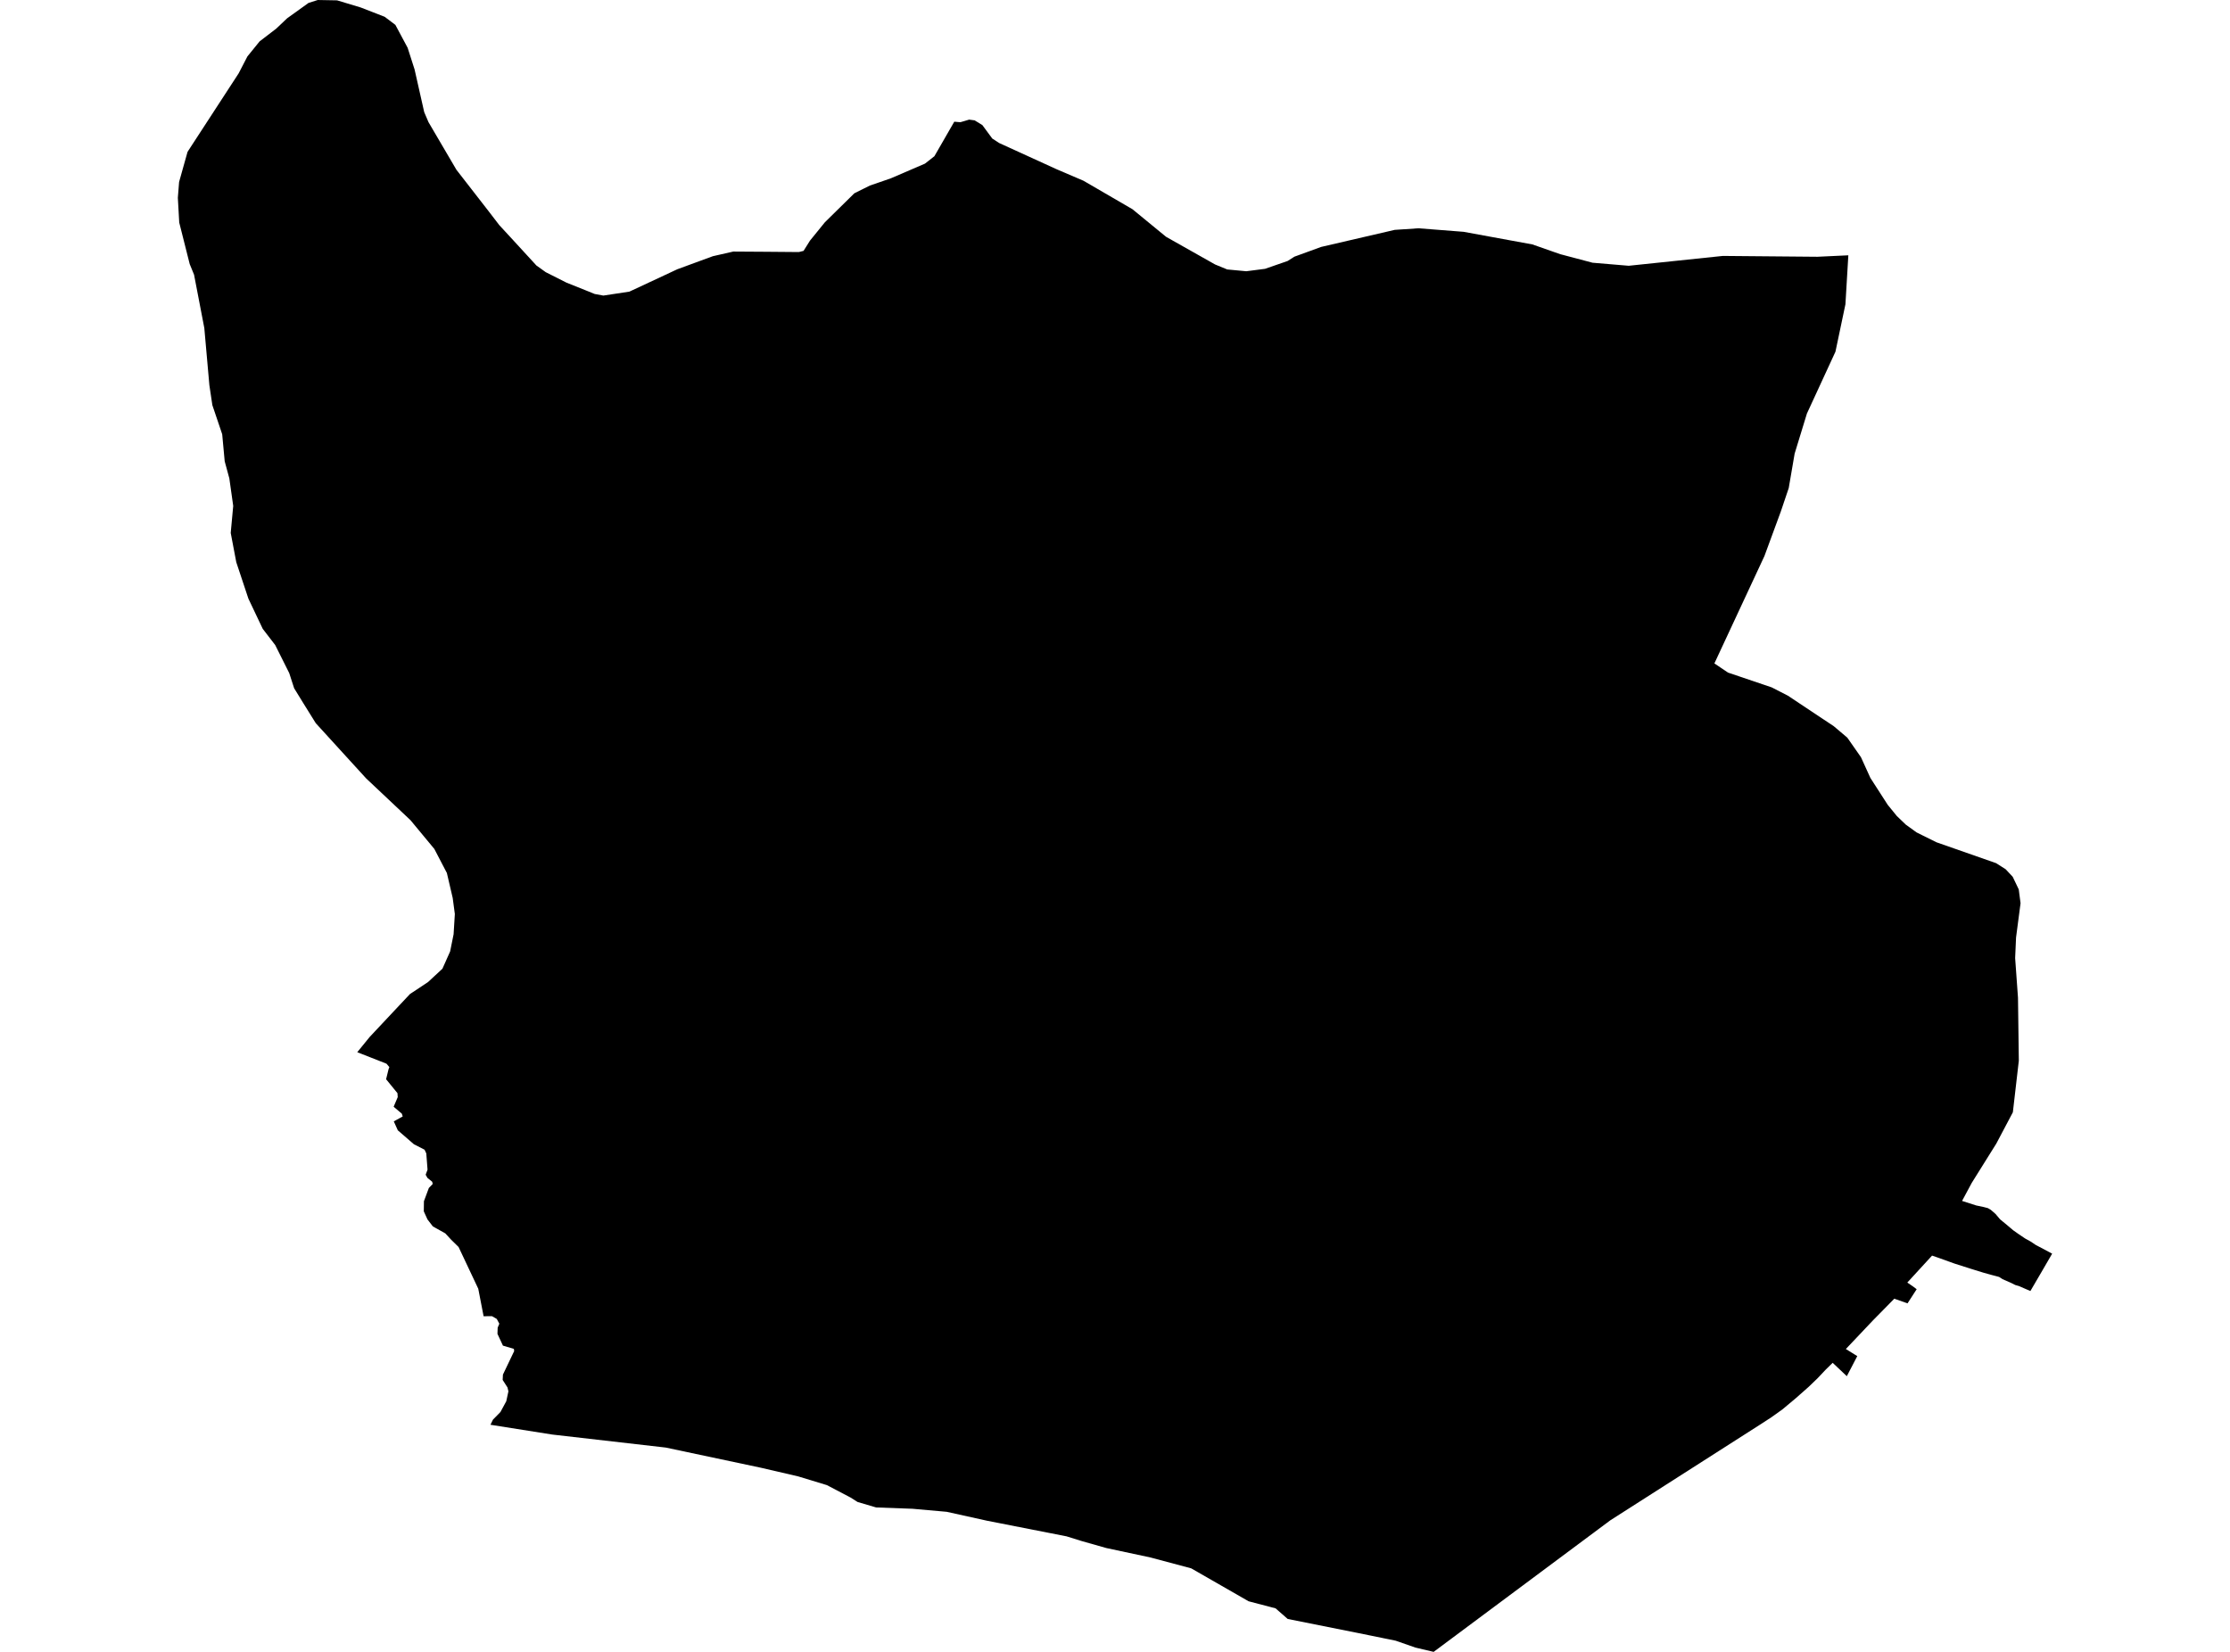 <?xml version='1.0'?>
<svg  baseProfile = 'tiny' width = '540' height = '400' stroke-linecap = 'round' stroke-linejoin = 'round' version='1.1' xmlns='http://www.w3.org/2000/svg'>
<path id='2303201001' title='2303201001'  d='M 231.084 29.468 232.041 29.552 232.578 29.586 233.4 29.351 234.675 28.965 236.035 29.149 236.102 29.2 237.881 30.29 240.28 33.546 240.935 33.965 241.925 34.62 255.82 40.963 262.364 43.766 265.57 45.628 274.229 50.663 282.368 57.342 294.232 64.038 297.169 65.246 301.264 65.632 301.784 65.682 306.332 65.095 311.802 63.199 313.43 62.158 319.924 59.792 337.729 55.664 343.485 55.278 349.275 55.731 354.427 56.134 371.074 59.188 376.528 61.101 377.887 61.571 378.407 61.705 385.64 63.618 393.595 64.289 394.4 64.356 417.189 61.973 440.112 62.175 447.58 61.822 446.875 73.687 444.459 85.165 437.545 100.151 434.575 109.851 433.148 118.174 431.235 123.846 427.258 134.653 415.142 160.648 417.592 162.292 418.431 162.863 429.037 166.454 432.93 168.451 444.056 175.852 447.328 178.621 450.634 183.353 452.917 188.371 457.112 194.882 459.31 197.583 461.492 199.681 464.093 201.561 465.402 202.215 468.926 203.96 483.358 209.012 485.674 210.488 487.385 212.318 488.845 215.372 489.282 218.711 488.191 227.018 487.973 232.002 488.661 241.601 488.862 256.855 487.419 269.34 483.408 276.926 477.451 286.457 475.118 290.804 478.525 291.895 480.354 292.281 481.378 292.549 481.663 292.717 482.066 292.952 483.224 293.959 484.314 295.251 486.026 296.661 486.697 297.231 487.536 297.936 488.963 298.943 490.389 299.899 491.698 300.621 492.923 301.443 496.934 303.574 494.635 307.535 491.665 312.62 490.456 312.099 488.879 311.411 488.51 311.311 487.99 311.16 487.234 310.774 486.765 310.555 484.919 309.75 484.516 309.481 484.096 309.213 483.358 309.012 482.066 308.676 480.22 308.156 477.233 307.233 473.289 305.974 469.413 304.581 467.852 304.044 461.861 310.572 463.237 311.512 464.127 312.183 461.911 315.607 458.706 314.482 453.705 319.567 452.564 320.759 451.205 322.202 446.976 326.666 449.141 328.008 449.745 328.377 447.211 333.244 443.788 330.005 442.109 331.65 440.096 333.781 437.948 335.845 434.91 338.53 431.621 341.282 428.919 343.212 426.15 345.008 389.936 368.149 347.161 400 342.747 398.96 337.981 397.298 329.02 395.469 311.819 392.029 308.882 389.461 302.354 387.75 288.459 379.778 278.592 377.144 267.919 374.862 261.878 373.15 258.27 372.026 239.038 368.25 229.255 366.085 220.965 365.347 212.155 365.028 207.657 363.702 205.962 362.628 200.24 359.624 193.292 357.51 184.247 355.412 161.223 350.529 133.719 347.374 118.767 345.008 119.371 343.766 121.183 341.92 122.593 339.319 123.113 336.919 122.895 335.979 121.72 334.15 121.787 332.858 124.506 327.169 124.439 326.632 121.787 325.843 120.461 322.99 120.512 321.497 120.915 320.54 120.294 319.382 119.136 318.711 117.105 318.728 115.813 312.066 111.047 301.963 109.268 300.218 107.825 298.657 104.821 296.979 103.512 295.284 102.623 293.321 102.656 290.871 103.848 287.666 104.788 286.692 104.653 286.155 103.496 285.216 103.076 284.46 103.529 283.235 103.227 279.292 102.808 278.402 100.223 277.077 96.33 273.704 95.357 271.539 97.521 270.347 97.303 269.676 95.323 267.998 96.313 265.665 96.246 264.709 93.494 261.336 94.081 258.936 94.283 258.399 93.595 257.577 86.513 254.791 89.533 251.082 99.267 240.712 103.647 237.808 107.137 234.57 109 230.391 109.839 226.229 110.141 221.329 109.621 217.436 108.211 211.395 105.174 205.571 99.401 198.607 88.661 188.488 84.617 184.058 76.461 175.113 73.423 170.23 71.225 166.655 70.034 162.98 66.644 156.201 63.623 152.274 60.149 144.957 57.213 136.13 55.87 129.048 56.474 122.504 55.534 115.842 54.41 111.697 53.806 105.152 51.423 98.104 50.701 93.271 49.476 79.443 46.993 66.521 45.936 63.937 43.402 53.885 43.066 47.894 43.368 44.068 45.415 36.768 57.783 17.771 59.914 13.66 62.868 10.018 66.912 6.914 69.53 4.43 74.716 0.705 76.947 0 81.629 0.084 87.352 1.812 93.141 4.061 95.743 6.025 98.713 11.579 100.391 16.815 102.724 27.152 103.764 29.586 110.527 41.114 118.297 51.116 120.898 54.506 124.288 58.181 129.893 64.289 131.067 65.128 132.141 65.9 133.769 66.723 137.192 68.451 141.975 70.364 144.006 71.186 146.103 71.572 152.413 70.616 164.026 65.196 172.618 62.041 177.568 60.916 185.506 60.967 193.444 61.034 194.585 60.748 196.129 58.282 199.753 53.818 206.885 46.803 210.661 44.924 213.011 44.118 215.729 43.178 223.986 39.621 226.268 37.825 229.775 31.734 231.084 29.468 Z' />
</svg>